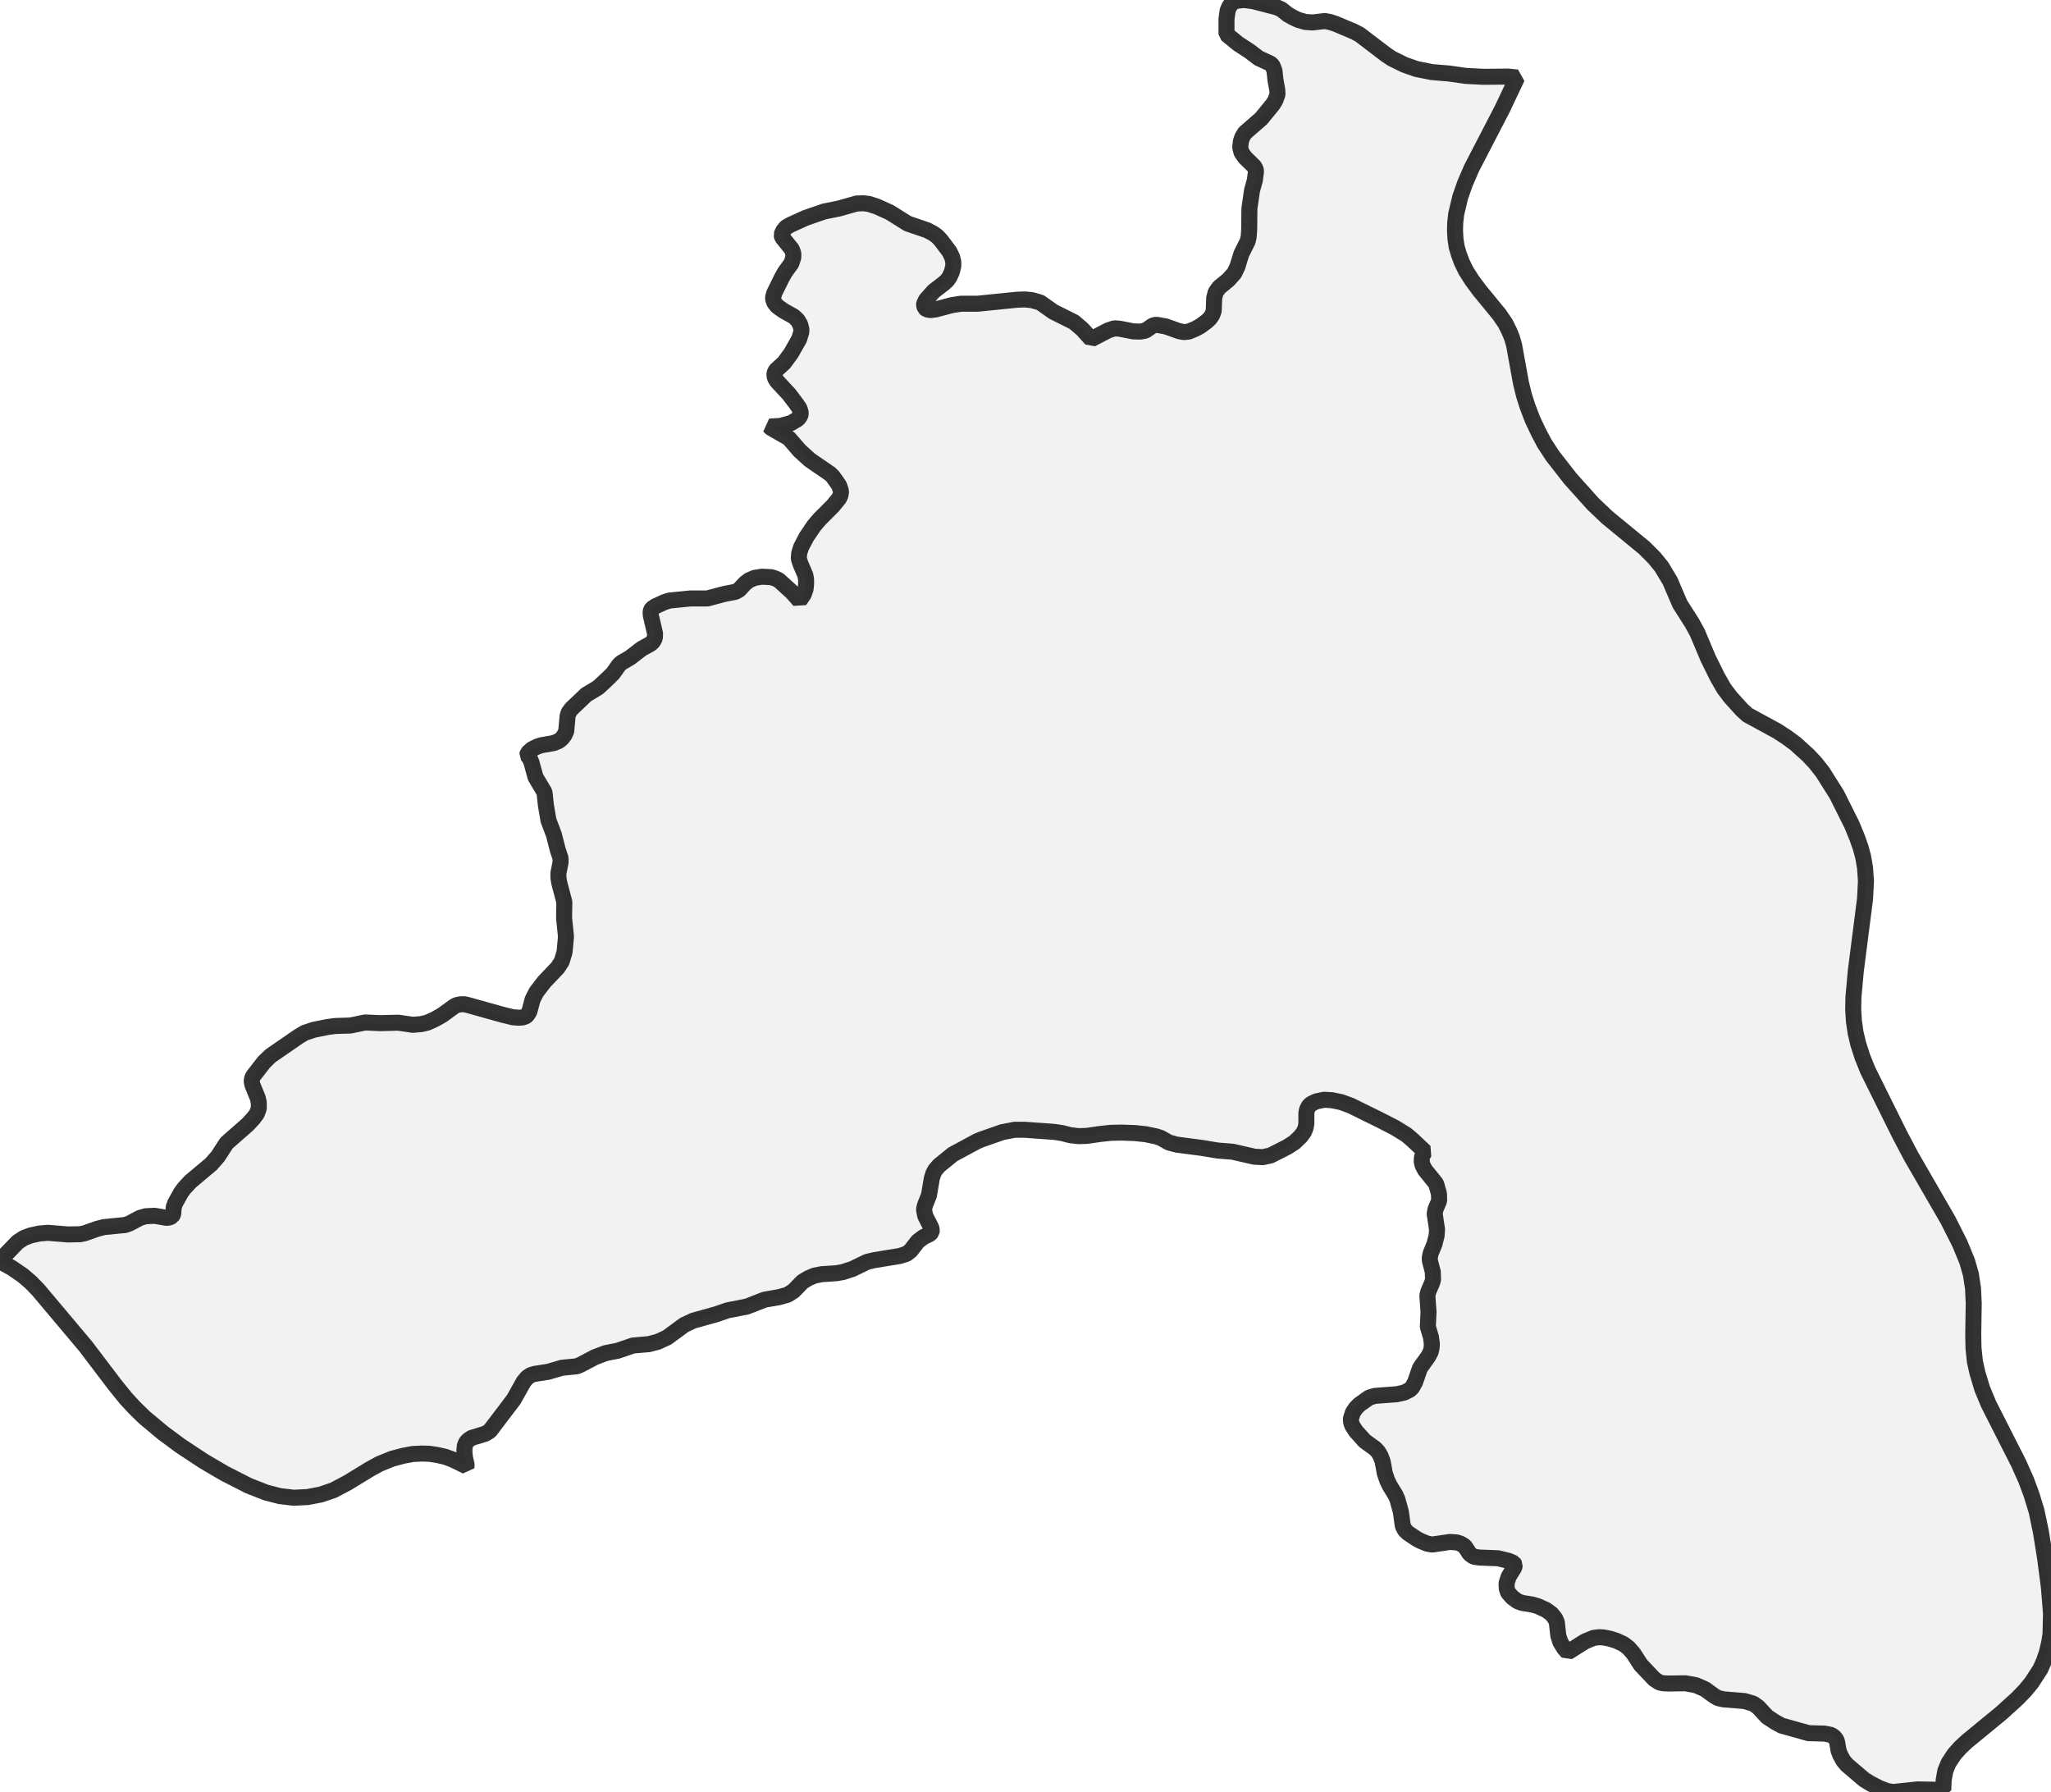 <?xml version="1.0" encoding="UTF-8" standalone="no"?>
<svg viewBox="0 0 256 223.642" xmlns="http://www.w3.org/2000/svg">
  <style>
    g.zone {
      fill: lightgray;
      stroke-width: 2;
      stroke-linecap: square;
      stroke-linejoin: bevel;
      stroke-miterlimit: 3;
      stroke-opacity: 0.8;
      stroke: black;
      fill-opacity: 0.3;
    }
  </style>
  <g class="zone" id="zone">
    <path d="M227.477,96.336 229.247,99.138 231.134,102.913 231.813,104.565 232.255,105.833 232.55,106.925 232.786,108.282 232.904,109.963 232.786,112.205 231.636,121.172 231.341,124.446 231.311,125.979 231.4,127.454 231.606,128.87 231.931,130.256 232.462,131.908 233.14,133.59 237.122,141.613 238.538,144.297 243.14,152.261 244.614,155.181 245.529,157.393 246.001,159.045 246.266,160.785 246.355,162.644 246.296,166.537 246.325,168.218 246.502,169.929 246.827,171.375 247.417,173.321 248.213,175.239 251.959,182.613 252.903,184.736 253.581,186.565 254.201,188.601 254.732,191.137 255.263,194.441 255.735,198.069 256,201.343 255.941,203.909 255.764,205.06 255.469,206.269 255.115,207.301 254.673,208.304 253.581,209.985 252.785,210.959 251.782,211.991 249.835,213.761 245.529,217.301 244.673,218.097 243.936,218.923 243.199,220.044 242.815,220.988 242.609,222.109 242.55,223.377 239.334,223.318 236.296,223.642 235.559,223.524 234.615,223.17 233.524,222.61 232.698,222.109 230.515,220.25 230.073,219.719 229.689,219.011 229.483,218.48 229.306,217.419 229.188,217.094 228.952,216.799 228.598,216.534 227.772,216.357 225.737,216.298 222.374,215.354 221.607,214.941 220.575,214.262 219.454,213.053 218.834,212.611 217.714,212.286 215.147,212.08 214.469,211.932 213.997,211.667 212.817,210.811 211.667,210.31 210.369,210.074 208.216,210.103 207.567,210.074 207.095,209.956 206.475,209.543 204.794,207.773 203.88,206.357 203.26,205.649 202.641,205.178 201.756,204.765 200.901,204.499 200.163,204.352 199.573,204.322 198.895,204.411 197.833,204.853 195.68,206.21 195.237,205.708 194.765,204.942 194.5,204.116 194.323,202.493 194.116,201.992 193.644,201.402 192.996,200.93 191.963,200.458 191.285,200.252 189.987,200.045 189.426,199.839 188.778,199.367 188.247,198.777 188.07,198.275 188.04,197.597 188.306,196.771 189.013,195.621 189.072,195.296 188.925,195.06 188.306,194.795 186.978,194.47 184.648,194.382 183.911,194.264 183.439,193.91 182.819,192.966 182.288,192.642 181.816,192.494 180.99,192.435 178.749,192.76 178.129,192.642 177.333,192.317 176.831,192.052 175.77,191.344 175.357,190.96 175.091,190.429 174.855,188.689 174.413,187.096 174.177,186.565 173.469,185.415 173.144,184.736 172.849,183.881 172.584,182.406 172.318,181.698 172.024,181.197 171.64,180.784 170.342,179.84 169.251,178.631 168.779,177.893 168.661,177.569 168.602,177.097 168.867,176.271 169.251,175.711 169.664,175.298 170.903,174.413 171.611,174.206 174.354,174 175.268,173.793 175.976,173.439 176.271,173.144 176.625,172.495 177.244,170.726 178.277,169.28 178.572,168.72 178.69,168.218 178.719,167.688 178.601,166.862 178.218,165.564 178.306,163.735 178.159,161.7 178.277,161.198 178.749,160.107 178.867,159.694 178.837,158.721 178.483,157.364 178.454,157.01 178.572,156.42 179.044,155.27 179.309,154.237 179.368,153.441 179.073,151.494 179.162,150.963 179.634,149.842 179.604,148.957 179.25,147.718 177.864,146.008 177.569,145.447 177.451,144.975 177.48,144.444 177.628,144.031 177.864,143.736 176.3,142.262 175.534,141.613 174.147,140.757 172.141,139.725 168.602,137.985 167.393,137.542 166.242,137.306 165.269,137.247 164.295,137.454 163.676,137.749 163.381,138.014 163.145,138.457 163.057,138.899 163.057,140.226 162.968,140.728 162.762,141.259 162.319,141.849 161.582,142.557 160.667,143.146 158.573,144.208 157.6,144.415 156.567,144.356 153.854,143.736 151.995,143.589 150.049,143.264 146.892,142.851 145.89,142.586 144.916,142.026 144.297,141.819 143.028,141.554 141.642,141.406 139.99,141.347 138.633,141.377 137.277,141.524 135.654,141.76 134.651,141.79 133.59,141.672 132.557,141.406 131.584,141.259 127.867,140.993 126.658,140.993 125.124,141.288 122.499,142.203 121.938,142.439 118.93,144.061 117.19,145.477 116.718,146.037 116.511,146.421 116.305,147.069 115.951,149.164 115.449,150.432 115.331,150.934 115.479,151.73 116.246,153.234 116.305,153.529 116.275,153.765 116.069,154.001 115.272,154.385 114.564,154.916 113.65,156.095 113.149,156.479 112.323,156.744 109.078,157.275 108.223,157.482 106.394,158.367 105.214,158.75 104.388,158.898 102.559,159.016 101.674,159.193 100.907,159.517 100.17,159.959 99.049,161.11 98.312,161.582 97.279,161.877 95.421,162.201 93.238,163.057 90.82,163.529 89.463,164 86.513,164.826 85.392,165.357 83.269,166.921 82.118,167.452 80.997,167.747 78.992,167.923 77.104,168.572 75.599,168.867 74.272,169.369 72.414,170.342 71.971,170.519 70.143,170.696 68.432,171.198 66.721,171.463 66.249,171.611 65.807,171.906 65.364,172.436 64.125,174.649 61.146,178.572 60.586,178.926 58.845,179.457 58.462,179.722 58.197,179.988 58.02,180.43 57.961,181.02 58.02,181.816 58.256,182.878 58.226,182.996 56.486,182.141 55.601,181.816 54.568,181.58 53.625,181.433 52.622,181.403 51.501,181.462 50.38,181.669 48.935,182.052 47.342,182.701 46.162,183.35 43.36,185.061 41.62,185.975 40.086,186.506 38.404,186.831 36.664,186.919 34.924,186.713 33.213,186.27 31.03,185.415 28.022,183.881 25.455,182.377 22.506,180.43 20.353,178.837 18.022,176.89 16.813,175.711 15.722,174.531 14.335,172.82 10.707,168.041 4.778,160.992 3.864,160.048 2.832,159.163 1.445,158.219 0,157.423 0.531,156.744 2.212,155.004 2.979,154.503 3.835,154.178 4.926,153.942 5.958,153.854 8.495,154.06 9.999,154.031 10.56,153.913 12.153,153.352 12.949,153.146 15.633,152.88 16.194,152.674 17.462,151.995 18.17,151.789 19.291,151.73 20.825,151.995 21.149,151.936 21.473,151.789 21.621,151.523 21.68,150.668 21.857,150.167 22.594,148.839 23.007,148.279 23.774,147.453 26.34,145.3 27.196,144.326 28.287,142.645 30.912,140.344 31.62,139.577 32.063,138.987 32.299,138.339 32.299,137.601 32.181,137.041 31.502,135.389 31.414,134.946 31.473,134.533 31.709,134.15 32.977,132.528 33.773,131.761 37.284,129.342 38.021,128.9 39.171,128.516 40.941,128.162 41.856,128.044 43.743,127.985 45.572,127.602 47.489,127.69 49.702,127.631 51.53,127.897 52.563,127.808 53.33,127.631 54.303,127.189 55.188,126.687 56.692,125.596 56.958,125.449 57.489,125.331 57.99,125.331 58.58,125.478 62.68,126.628 64.007,126.953 64.745,127.012 65.187,126.982 65.571,126.864 65.777,126.717 66.072,126.245 66.485,124.711 66.957,123.797 67.93,122.528 69.612,120.759 70.113,119.992 70.467,118.812 70.644,116.895 70.408,114.564 70.438,112.559 69.818,110.228 69.7,109.55 69.7,108.96 69.966,107.633 69.966,107.102 69.612,106.04 69.14,104.182 68.461,102.382 68.137,100.495 67.96,98.872 66.839,96.984 66.338,95.156 66.102,94.595 65.807,94.241 65.866,93.976 66.397,93.504 67.046,93.179 67.576,93.002 69.11,92.737 69.759,92.471 70.113,92.177 70.438,91.764 70.674,91.262 70.851,89.315 70.998,88.902 71.323,88.46 73.181,86.69 74.656,85.805 75.924,84.625 76.514,84.035 77.251,83.003 77.517,82.738 78.667,82.059 80.083,80.968 81.204,80.348 81.499,80.083 81.735,79.641 81.764,79.08 81.233,76.809 81.204,76.396 81.263,76.13 81.381,75.953 81.823,75.658 82.915,75.157 83.534,74.951 86.189,74.685 88.312,74.685 90.407,74.125 91.793,73.859 92.236,73.623 93.002,72.797 93.504,72.414 94.182,72.119 95.097,71.971 96.277,72.03 96.807,72.207 97.22,72.414 98.872,73.918 99.787,74.951 100.318,74.184 100.554,73.505 100.613,72.915 100.613,72.296 100.524,71.794 99.905,70.349 99.698,69.7 99.757,69.022 99.993,68.284 100.672,66.987 101.615,65.6 102.294,64.804 103.946,63.152 104.742,62.179 104.919,61.766 104.978,61.323 104.742,60.586 103.946,59.465 103.621,59.14 101.084,57.4 99.816,56.25 98.459,54.686 96.306,53.448 96.159,53.359 96.07,53.241 97.427,53.153 98.725,52.799 99.58,52.297 99.875,51.914 99.964,51.56 99.787,50.97 99.403,50.409 98.489,49.2 96.955,47.548 96.719,47.135 96.66,46.781 96.689,46.516 96.866,46.191 97.869,45.277 98.754,44.068 99.757,42.298 100.023,41.413 100.023,41.059 99.875,40.499 99.551,39.938 99.079,39.496 97.81,38.788 97.014,38.227 96.66,37.785 96.483,37.284 96.513,37.048 96.63,36.605 97.604,34.629 97.987,33.95 98.784,32.859 99.02,32.122 99.02,31.62 98.843,31.119 97.633,29.614 97.545,29.29 97.751,28.818 98.105,28.376 98.666,28.051 100.554,27.196 102.854,26.399 104.742,26.016 106.925,25.396 107.78,25.367 108.459,25.455 109.461,25.78 111.084,26.517 113.296,27.904 115.715,28.73 116.452,29.113 116.983,29.496 117.426,29.968 118.517,31.414 118.841,32.092 118.989,32.682 118.989,33.184 118.812,33.921 118.517,34.57 118.251,34.953 117.809,35.366 116.541,36.34 115.597,37.402 115.361,37.873 115.331,38.08 115.449,38.434 115.656,38.611 116.157,38.699 116.806,38.611 118.812,38.08 119.962,37.903 122.027,37.903 126.982,37.402 127.956,37.372 128.811,37.461 129.844,37.756 131.466,38.906 134.062,40.204 135.064,41.059 136.215,42.327 138.309,41.236 139.105,40.971 139.784,41.03 141.436,41.354 142.321,41.384 142.969,41.266 143.913,40.617 144.326,40.528 145.506,40.735 147.158,41.325 147.748,41.443 148.367,41.384 149.223,41.03 149.813,40.705 150.58,40.145 151.022,39.732 151.317,39.289 151.494,38.788 151.553,37.195 151.73,36.487 152.172,35.868 153.323,34.924 154.06,34.098 154.444,33.302 154.945,31.679 155.741,30.086 155.859,29.526 155.918,28.671 155.948,26.016 156.272,23.774 156.626,22.506 156.774,21.355 156.715,21.09 156.538,20.766 155.417,19.674 154.975,19.055 154.798,18.406 154.886,17.639 155.063,17.108 155.387,16.577 157.423,14.807 158.868,13.037 159.193,12.507 159.458,11.769 159.429,11.238 159.193,9.94 159.075,8.819 158.809,8.141 158.573,7.935 157.098,7.256 155.977,6.401 154.532,5.457 153.087,4.277 153.087,2.36 153.234,1.298 153.441,0.826 153.706,0.442 154.06,0.206 154.385,0.088 155.299,0 156.42,0.147 159.37,0.914 159.959,1.18 160.726,1.799 161.405,2.183 162.024,2.478 162.939,2.743 163.853,2.802 165.357,2.625 166.006,2.743 166.714,2.979 168.956,3.923 169.693,4.306 173.026,6.843 173.734,7.315 175.298,8.082 176.802,8.613 178.719,8.996 180.843,9.173 182.908,9.468 185.149,9.586 188.276,9.557 189.367,9.675 187.509,13.598 183.675,21.001 182.849,22.919 182.259,24.6 181.757,26.724 181.639,27.756 181.61,28.759 181.669,29.821 181.816,30.794 182.082,31.709 182.465,32.741 182.967,33.773 183.734,34.983 184.677,36.251 187.126,39.23 187.893,40.351 188.365,41.295 188.719,42.15 188.984,43.065 189.839,47.784 190.223,49.348 190.665,50.734 191.285,52.356 192.052,53.979 192.789,55.365 193.792,56.899 196.004,59.73 198.836,62.887 200.606,64.568 205.237,68.373 206.475,69.612 207.39,70.733 208.452,72.502 209.691,75.393 211.195,77.753 211.873,78.992 213.201,82.148 214.351,84.478 215.177,85.923 216.003,87.015 217.419,88.578 218.127,89.227 221.814,91.233 222.993,92 224.114,92.825 225.707,94.271 226.592,95.215 227.477,96.336Z"/>
  </g>
</svg>